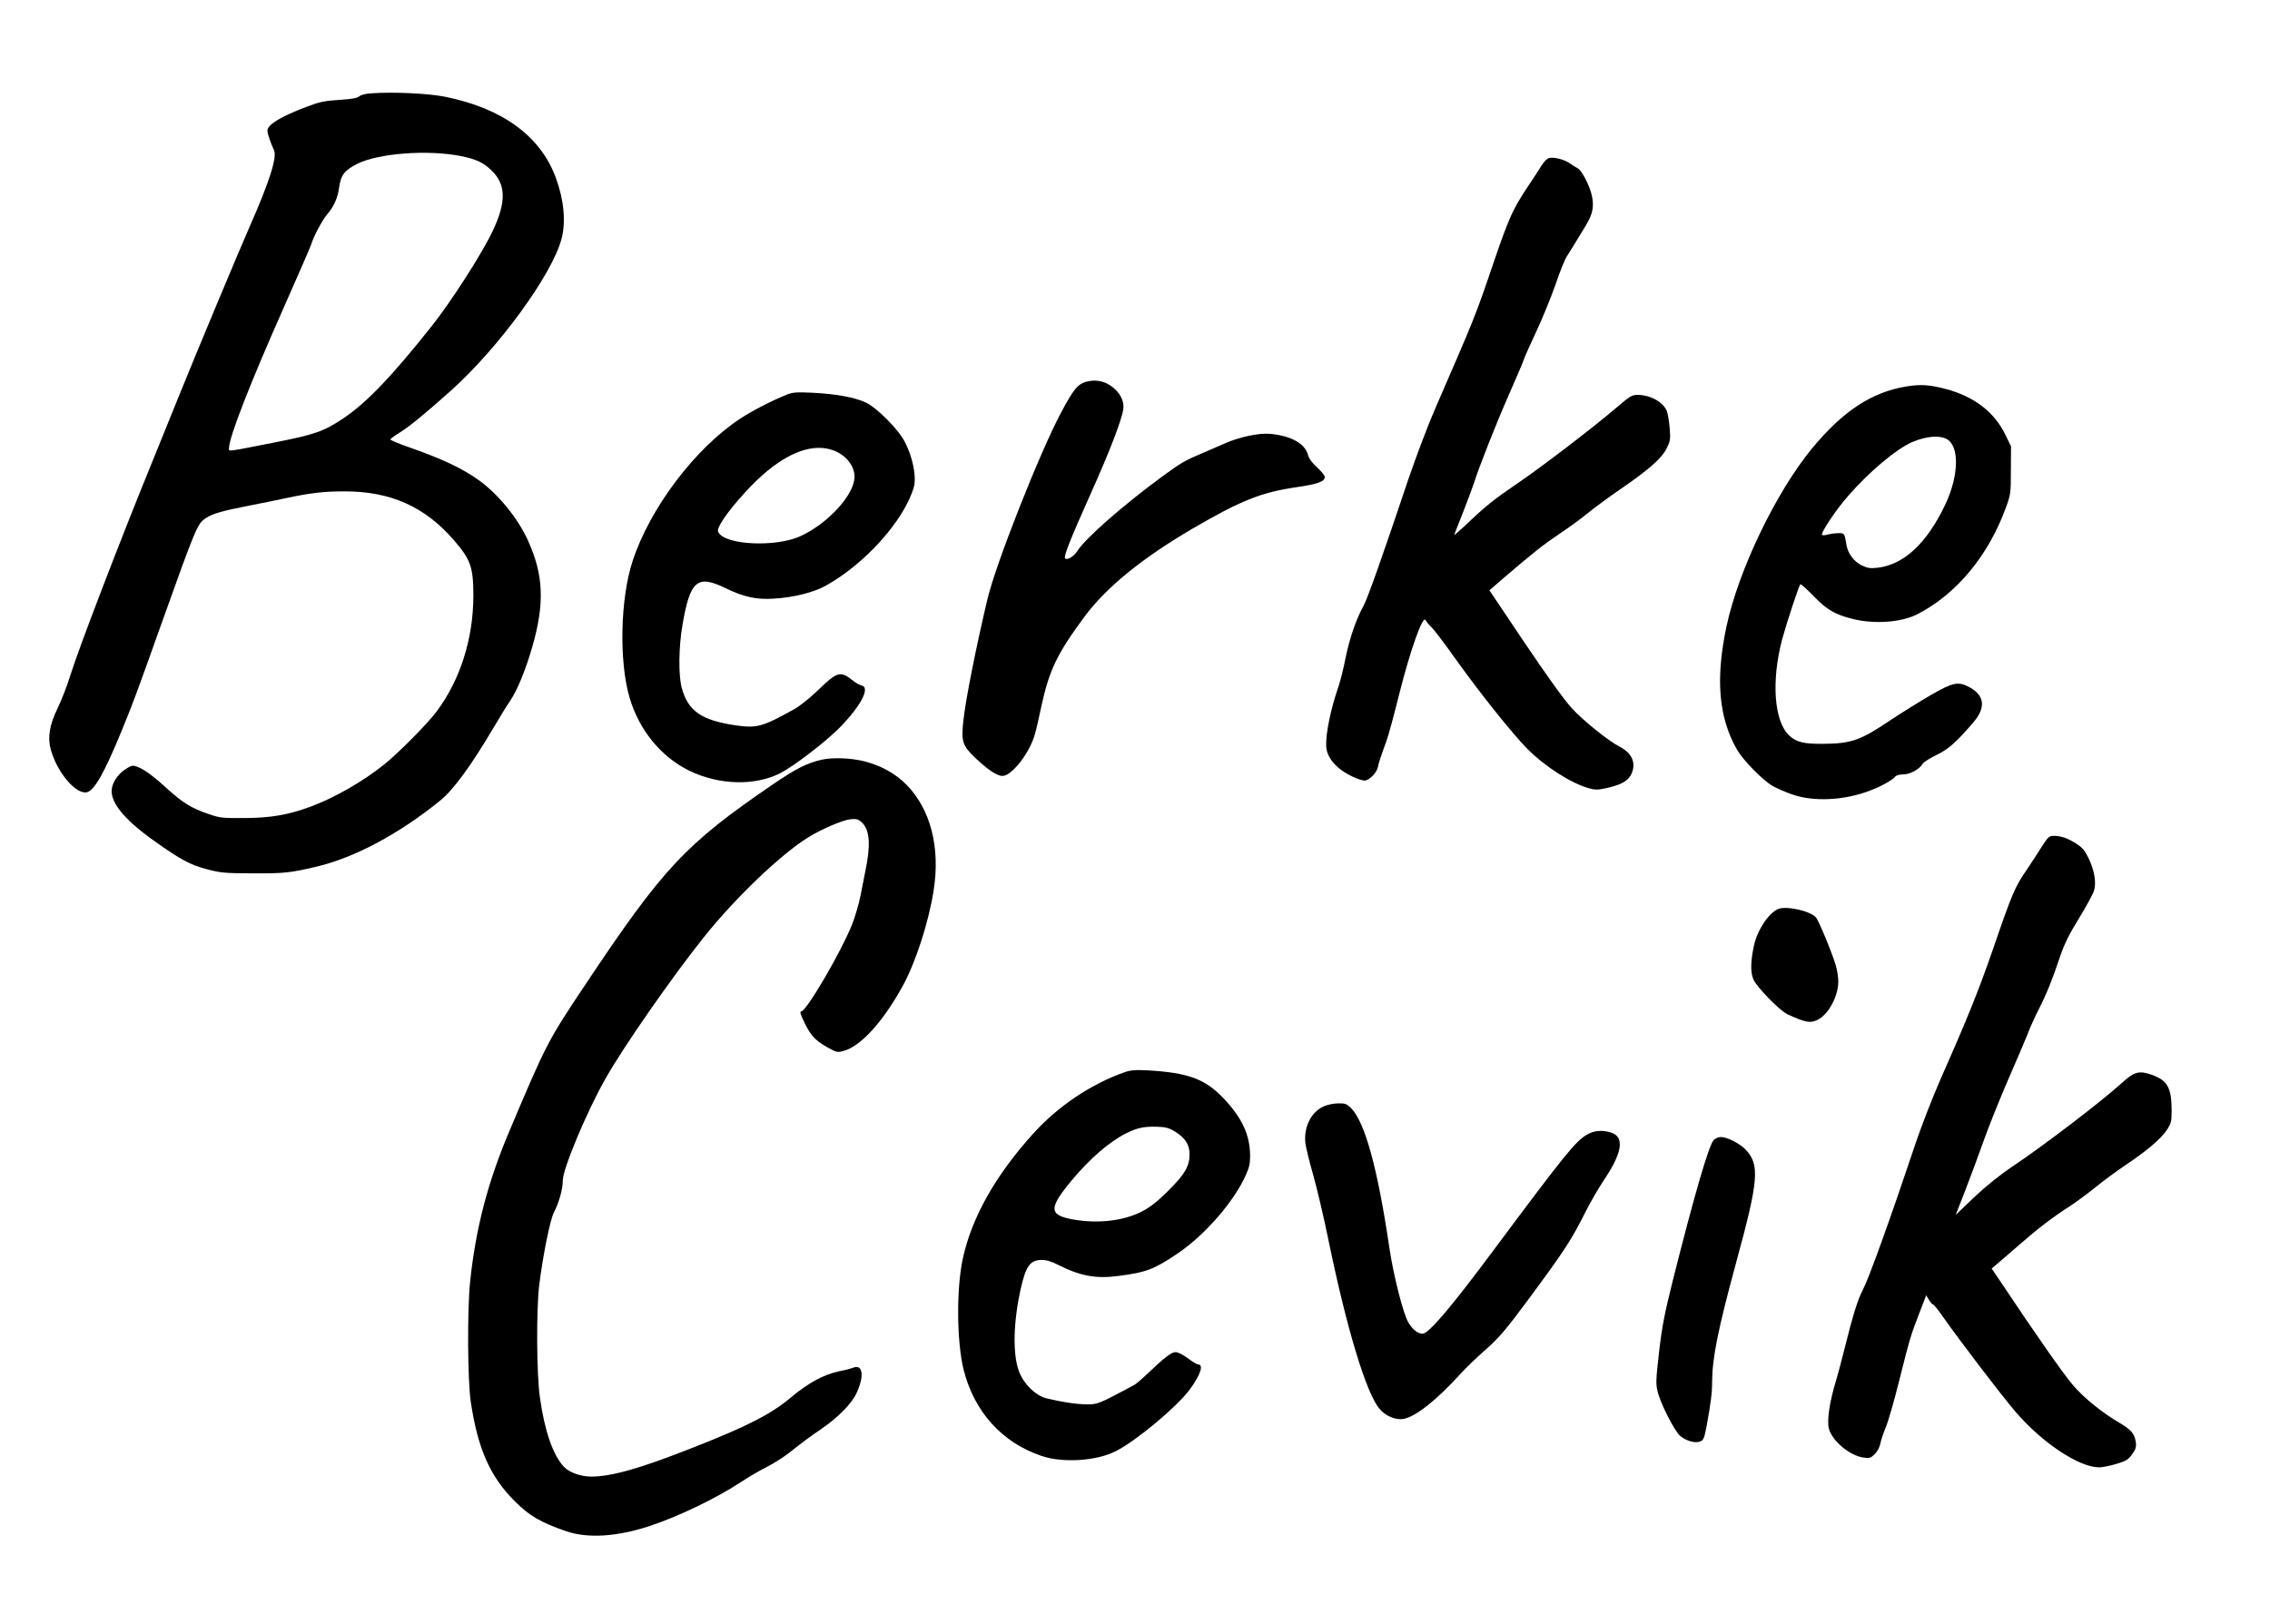 <?xml version="1.0" standalone="no"?>
<!DOCTYPE svg PUBLIC "-//W3C//DTD SVG 20010904//EN"
 "http://www.w3.org/TR/2001/REC-SVG-20010904/DTD/svg10.dtd">
<svg version="1.0" xmlns="http://www.w3.org/2000/svg"
 width="1477pt" height="1057pt" viewBox="0 0 1477 1057"
 preserveAspectRatio="xMidYMid meet">

<g transform="translate(0,1057) scale(0.1,-0.1)"
fill="#000000" stroke="none">
<path d="M2420 9963 c-40 -2 -71 -10 -82 -20 -13 -11 -49 -18 -130 -23 -96 -6
-129 -13 -213 -45 -169 -64 -255 -116 -255 -156 0 -18 22 -83 43 -127 21 -45
-30 -207 -163 -507 -76 -174 -330 -781 -457 -1095 -52 -129 -124 -307 -160
-395 -221 -540 -492 -1248 -547 -1425 -19 -63 -56 -157 -81 -209 -53 -109 -66
-189 -45 -268 41 -150 165 -296 236 -279 49 13 113 126 223 394 73 176 102
255 254 682 234 655 241 671 296 708 45 29 105 47 286 82 83 16 193 39 245 50
152 32 237 42 370 42 300 1 524 -99 713 -317 109 -126 127 -176 127 -360 0
-283 -86 -552 -241 -758 -61 -81 -248 -269 -340 -343 -142 -113 -322 -216
-481 -275 -146 -53 -255 -72 -428 -73 -144 -1 -161 1 -235 27 -109 37 -165 72
-265 162 -95 87 -156 131 -200 146 -25 9 -36 7 -64 -11 -49 -29 -84 -74 -96
-121 -24 -88 69 -207 275 -353 172 -122 231 -154 341 -183 90 -24 117 -26 299
-27 203 -1 249 4 420 45 247 60 530 211 797 427 88 71 199 222 353 482 37 63
84 140 105 170 48 72 100 200 144 352 81 283 73 468 -30 693 -65 144 -195 302
-320 391 -108 77 -239 139 -466 218 -60 21 -108 42 -108 46 0 4 26 23 58 43
65 40 166 123 334 273 313 280 662 759 722 991 29 110 15 253 -37 395 -99 272
-348 454 -724 529 -109 21 -327 32 -473 22z m580 -409 c101 -21 146 -42 200
-95 93 -91 95 -205 5 -394 -71 -149 -267 -454 -394 -615 -265 -334 -428 -503
-579 -604 -126 -84 -184 -104 -442 -155 -326 -64 -300 -61 -300 -38 0 71 137
422 368 942 88 198 163 371 167 385 16 53 75 163 106 198 40 45 67 106 75 169
12 84 34 114 119 157 139 69 460 93 675 50z"/>
<path d="M10082 9542 c-14 -2 -33 -20 -49 -45 -14 -23 -58 -91 -99 -152 -90
-136 -116 -194 -209 -464 -127 -374 -123 -363 -387 -971 -47 -107 -124 -312
-173 -455 -171 -510 -267 -781 -294 -830 -48 -86 -89 -208 -116 -337 -13 -68
-34 -151 -45 -183 -52 -150 -84 -306 -81 -389 2 -77 67 -152 173 -201 29 -14
63 -25 76 -25 30 0 79 49 87 86 5 28 16 62 57 174 11 30 49 168 83 306 71 282
152 510 170 479 5 -10 24 -33 41 -49 17 -17 87 -109 155 -205 156 -219 367
-483 465 -583 116 -117 289 -228 406 -259 40 -11 58 -10 120 4 94 22 135 48
155 94 29 70 0 133 -78 173 -74 38 -237 169 -312 251 -49 54 -159 206 -307
426 l-229 341 91 79 c201 172 258 217 368 291 63 42 146 103 183 134 38 31
130 99 204 150 190 130 274 204 307 269 24 49 26 60 20 134 -4 44 -12 94 -19
111 -24 58 -108 104 -189 104 -38 0 -51 -8 -136 -81 -168 -143 -501 -397 -664
-507 -116 -78 -192 -138 -280 -222 -66 -63 -117 -108 -114 -100 3 8 31 78 61
155 30 77 60 158 67 180 34 107 142 381 225 570 51 116 96 221 100 235 4 14
40 95 80 180 40 85 96 223 125 305 28 83 61 166 74 185 21 33 46 73 124 202
45 75 54 119 41 189 -13 66 -66 170 -94 184 -11 5 -34 20 -51 32 -34 24 -96
41 -132 35z"/>
<path d="M7088 8090 c-71 -13 -97 -41 -185 -207 -138 -259 -421 -976 -477
-1208 -73 -307 -140 -642 -157 -788 -16 -143 -8 -168 76 -249 81 -77 142 -118
178 -118 60 0 177 150 210 270 9 30 28 111 42 180 52 239 102 344 281 586 140
190 375 381 699 571 319 186 449 238 679 272 139 20 186 37 186 67 0 9 -23 37
-50 62 -33 30 -54 58 -60 83 -20 72 -107 121 -240 135 -73 8 -201 -18 -301
-62 -44 -19 -116 -50 -161 -70 -102 -43 -129 -60 -243 -143 -254 -186 -506
-407 -555 -487 -22 -35 -66 -62 -80 -48 -11 11 34 124 157 399 140 311 223
529 223 587 0 47 -25 92 -70 128 -46 36 -95 49 -152 40z"/>
<path d="M12405 8055 c-227 -37 -414 -160 -616 -405 -233 -283 -477 -790 -555
-1155 -73 -343 -52 -594 68 -804 40 -69 166 -198 231 -236 27 -15 85 -41 130
-56 140 -49 343 -38 508 27 71 27 140 66 159 88 7 10 29 16 54 16 44 0 107 35
125 68 5 10 45 36 88 57 60 29 96 56 155 116 42 44 92 100 110 126 59 86 41
155 -54 204 -68 35 -104 27 -249 -57 -72 -42 -186 -113 -254 -158 -200 -135
-258 -156 -444 -157 -126 -1 -173 11 -219 54 -99 92 -118 354 -46 627 28 103
108 347 118 357 3 4 41 -30 84 -74 88 -92 143 -124 264 -153 139 -33 309 -20
411 31 255 130 464 381 578 694 32 87 33 95 33 245 l1 155 -38 78 c-72 147
-203 247 -389 296 -103 27 -161 31 -253 16z m280 -356 c65 -65 53 -242 -28
-413 -119 -251 -269 -391 -440 -411 -48 -5 -65 -3 -103 15 -51 25 -90 77 -99
130 -14 82 -13 80 -53 80 -20 0 -52 -4 -69 -9 -18 -5 -35 -6 -38 -2 -8 14 92
165 168 251 140 161 313 306 417 352 104 45 205 48 245 7z"/>
<path d="M5120 8002 c-94 -38 -226 -105 -304 -157 -293 -192 -588 -583 -700
-927 -80 -243 -89 -651 -20 -887 61 -211 205 -387 389 -477 194 -94 426 -100
592 -16 89 46 291 201 383 293 141 143 206 266 145 278 -11 2 -36 16 -56 32
-82 65 -101 59 -233 -69 -48 -46 -114 -99 -149 -118 -207 -115 -240 -124 -379
-105 -225 33 -313 94 -353 248 -21 81 -19 263 5 402 50 294 96 333 281 243
118 -57 201 -76 314 -68 126 7 257 40 334 82 259 142 516 430 577 644 18 66
-6 191 -57 291 -42 84 -184 227 -259 261 -72 33 -197 55 -345 62 -100 5 -127
3 -165 -12z m305 -364 c80 -31 135 -100 135 -171 0 -116 -173 -305 -353 -387
-158 -72 -482 -58 -531 23 -9 13 -5 27 14 61 44 78 172 226 270 313 174 154
335 210 465 161z"/>
<path d="M5344 5625 c-95 -22 -164 -57 -317 -161 -570 -390 -712 -542 -1223
-1309 -239 -358 -250 -379 -489 -945 -141 -333 -219 -631 -256 -980 -19 -180
-17 -640 4 -782 45 -305 126 -489 287 -649 93 -94 172 -139 335 -195 138 -47
326 -36 535 32 190 62 436 180 599 287 53 35 130 80 171 100 41 21 107 62 145
92 92 73 129 100 216 160 103 71 191 161 221 226 53 112 43 192 -20 168 -14
-6 -57 -17 -94 -24 -101 -22 -200 -76 -313 -171 -131 -109 -278 -185 -645
-329 -338 -133 -521 -185 -654 -185 -67 0 -142 27 -176 63 -71 74 -127 235
-157 452 -22 150 -24 578 -4 735 24 191 70 420 95 469 34 65 58 153 58 208 0
76 156 449 280 667 117 206 424 648 635 913 202 254 498 538 678 651 88 55
228 115 278 120 42 4 52 1 77 -23 50 -48 56 -149 20 -317 -5 -24 -18 -92 -30
-153 -12 -60 -38 -148 -57 -195 -75 -184 -292 -554 -328 -562 -13 -2 -8 -18
24 -83 41 -83 76 -116 170 -165 34 -18 45 -20 79 -10 111 29 256 188 384 420
85 153 171 418 203 626 44 278 -20 527 -176 686 -72 73 -163 124 -274 153 -87
22 -209 27 -281 10z"/>
<path d="M13284 5058 c-25 -40 -67 -104 -93 -143 -82 -119 -98 -157 -226 -530
-90 -259 -161 -437 -335 -830 -60 -138 -133 -324 -179 -465 -148 -442 -289
-835 -329 -912 -37 -73 -63 -157 -126 -408 -14 -58 -37 -143 -51 -190 -41
-135 -59 -258 -45 -308 21 -80 136 -176 224 -188 41 -6 48 -4 75 23 17 18 32
46 36 69 4 21 20 69 35 105 16 37 53 167 84 290 72 287 79 311 134 452 l45
117 18 -30 c10 -16 22 -30 27 -30 5 0 33 -35 62 -77 107 -153 379 -510 474
-621 174 -203 414 -362 545 -362 20 0 69 10 110 22 63 19 78 27 103 62 24 33
29 48 25 79 -8 56 -29 81 -105 126 -115 67 -232 162 -304 246 -60 70 -239 325
-462 660 l-67 99 48 41 c26 22 88 75 137 118 109 96 217 179 318 243 42 27
118 83 170 125 51 42 141 108 199 147 138 92 229 170 268 228 28 43 31 55 31
126 0 149 -27 196 -129 233 -84 29 -114 21 -198 -56 -134 -121 -495 -397 -703
-537 -90 -60 -176 -130 -256 -205 l-119 -114 61 156 c33 86 87 230 119 321 32
91 105 273 162 405 58 132 115 267 128 300 12 33 43 102 69 153 54 107 89 194
140 346 28 82 58 144 123 249 47 77 91 158 98 180 16 53 3 131 -35 211 -24 50
-40 69 -80 95 -56 36 -99 51 -147 51 -30 0 -37 -7 -79 -72z"/>
<path d="M11570 4654 c-63 -27 -136 -137 -158 -239 -22 -104 -23 -174 -3 -220
23 -51 171 -203 221 -226 120 -55 149 -60 199 -35 70 36 133 156 132 249 0 26
-7 73 -16 103 -24 82 -111 293 -130 314 -38 42 -193 76 -245 54z"/>
<path d="M7315 3591 c-218 -77 -435 -223 -596 -403 -246 -273 -398 -546 -455
-812 -42 -199 -39 -539 6 -721 69 -273 249 -473 505 -560 138 -48 361 -34 486
31 131 66 396 287 479 399 71 96 94 165 55 165 -7 0 -37 18 -66 40 -31 23 -65
40 -80 40 -27 0 -70 -33 -186 -143 -34 -33 -72 -65 -85 -72 -229 -122 -235
-125 -305 -125 -68 0 -175 17 -267 40 -70 19 -146 94 -176 175 -42 113 -37
321 12 540 34 148 61 184 137 185 30 0 64 -10 110 -34 141 -71 245 -90 390
-70 179 23 234 44 386 148 176 119 364 336 440 506 24 52 29 78 29 130 -2 136
-52 243 -171 370 -121 128 -232 169 -498 184 -80 4 -110 1 -150 -13z m331
-386 c67 -42 94 -85 94 -148 0 -77 -31 -130 -139 -237 -69 -69 -116 -106 -168
-133 -120 -63 -286 -82 -449 -54 -161 29 -163 72 -9 257 117 140 243 249 352
304 72 36 116 45 199 43 59 -2 79 -7 120 -32z"/>
<path d="M8614 3370 c-84 -37 -133 -137 -120 -243 4 -29 27 -123 52 -209 24
-87 69 -276 98 -420 118 -573 245 -995 332 -1097 39 -47 104 -74 155 -66 79
14 215 121 374 296 33 36 101 102 151 146 93 80 143 139 290 338 236 319 280
387 374 575 29 57 80 145 113 195 125 185 140 288 46 315 -57 17 -109 12 -154
-15 -73 -42 -147 -134 -602 -745 -284 -382 -427 -550 -467 -550 -30 0 -63 25
-91 71 -33 51 -98 306 -125 489 -77 520 -159 818 -250 909 -28 27 -38 31 -83
30 -29 0 -70 -9 -93 -19z"/>
<path d="M11151 3151 c-32 -32 -126 -356 -267 -916 -53 -213 -70 -297 -89
-463 -21 -185 -22 -209 -9 -260 19 -79 110 -257 146 -287 39 -33 96 -49 129
-37 23 9 28 20 43 99 27 149 36 215 36 288 1 156 37 339 154 769 150 550 158
645 63 745 -37 39 -120 81 -159 81 -16 0 -37 -9 -47 -19z"/>
</g>
</svg>
